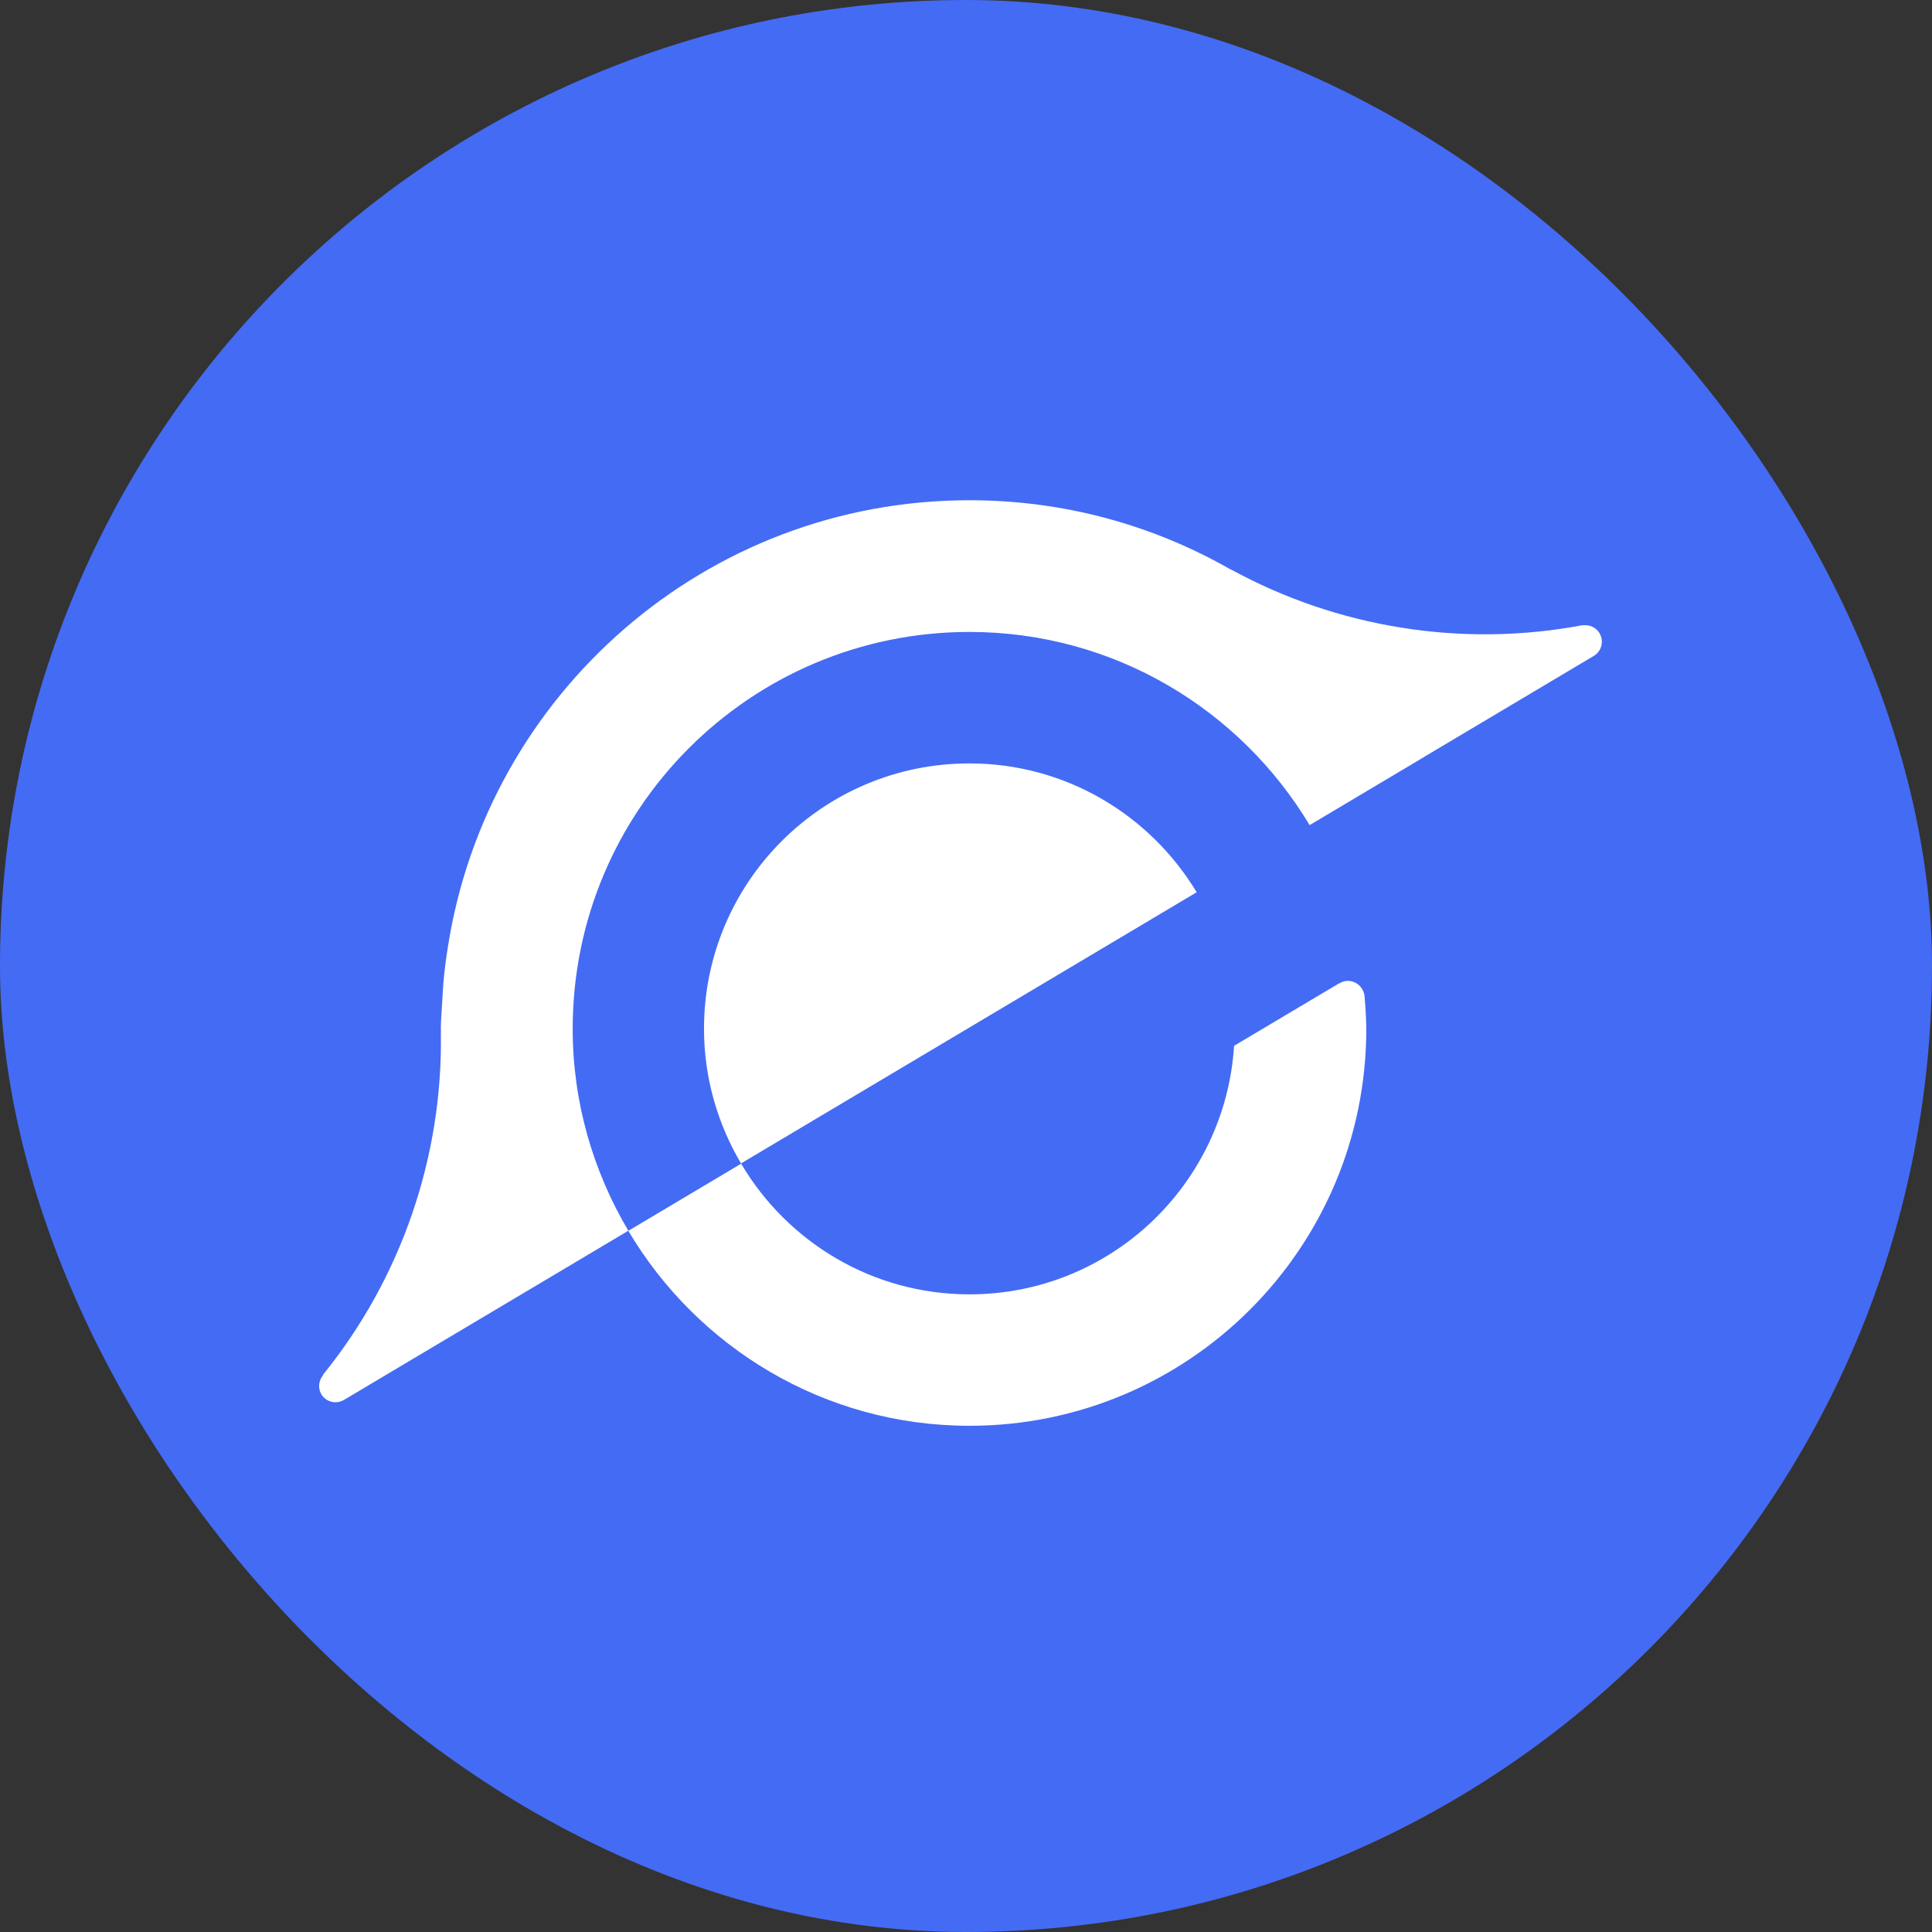 <svg width="64" height="64" viewBox="0 0 64 64" fill="none" xmlns="http://www.w3.org/2000/svg">
<rect x="0" y="0" width="64" height="64" fill="#333333" stroke="none"/>
<rect width="64" height="64" rx="32" fill="#446BF4"/>
<path d="M52.987 20.977C52.871 20.78 52.648 20.686 52.438 20.716L52.443 20.707C48.44 21.466 44.304 20.793 40.777 18.864L40.773 18.869C38.223 17.407 35.27 16.571 32.115 16.571C23.368 16.571 16.138 22.996 14.835 31.379C14.829 31.424 14.822 31.47 14.814 31.516C14.806 31.562 14.799 31.608 14.793 31.653C14.741 32.017 14.698 32.386 14.673 32.759C14.668 32.825 14.665 32.891 14.662 32.958C14.659 33.024 14.655 33.091 14.651 33.157C14.646 33.25 14.64 33.342 14.633 33.435C14.619 33.649 14.604 33.864 14.604 34.083C14.604 34.1 14.605 34.117 14.606 34.134C14.607 34.151 14.608 34.169 14.608 34.186L14.604 34.19C14.677 38.291 13.305 42.333 10.687 45.556L10.704 45.547L10.708 45.551C10.558 45.723 10.524 45.976 10.644 46.186C10.798 46.443 11.133 46.529 11.394 46.374L19.995 41.257L20.814 40.769C19.653 38.806 18.971 36.526 18.971 34.079C18.971 26.819 24.855 20.934 32.115 20.934C36.907 20.934 41.085 23.506 43.383 27.333L47.128 25.104L47.21 25.053L52.798 21.727C53.055 21.573 53.141 21.239 52.987 20.977Z" fill="white"/>
<path d="M39.641 29.557C38.102 27.003 35.312 25.289 32.111 25.289C27.255 25.289 23.321 29.223 23.321 34.079C23.321 35.711 23.775 37.233 24.547 38.54L39.641 29.557Z" fill="white"/>
<path d="M45.21 33.069C45.209 33.071 45.208 33.074 45.208 33.076C45.238 33.41 45.255 33.744 45.26 34.087C45.26 41.347 39.375 47.231 32.115 47.231C27.303 47.231 23.103 44.634 20.814 40.773L24.551 38.549C26.081 41.137 28.893 42.877 32.115 42.877C36.783 42.877 40.588 39.239 40.88 34.644L44.36 32.574L44.364 32.579C44.445 32.527 44.54 32.493 44.643 32.493C44.943 32.493 45.183 32.724 45.204 33.02H45.208V33.037C45.208 33.041 45.209 33.046 45.21 33.05C45.212 33.054 45.213 33.059 45.213 33.063C45.213 33.065 45.212 33.067 45.21 33.069Z" fill="white"/>
</svg>
